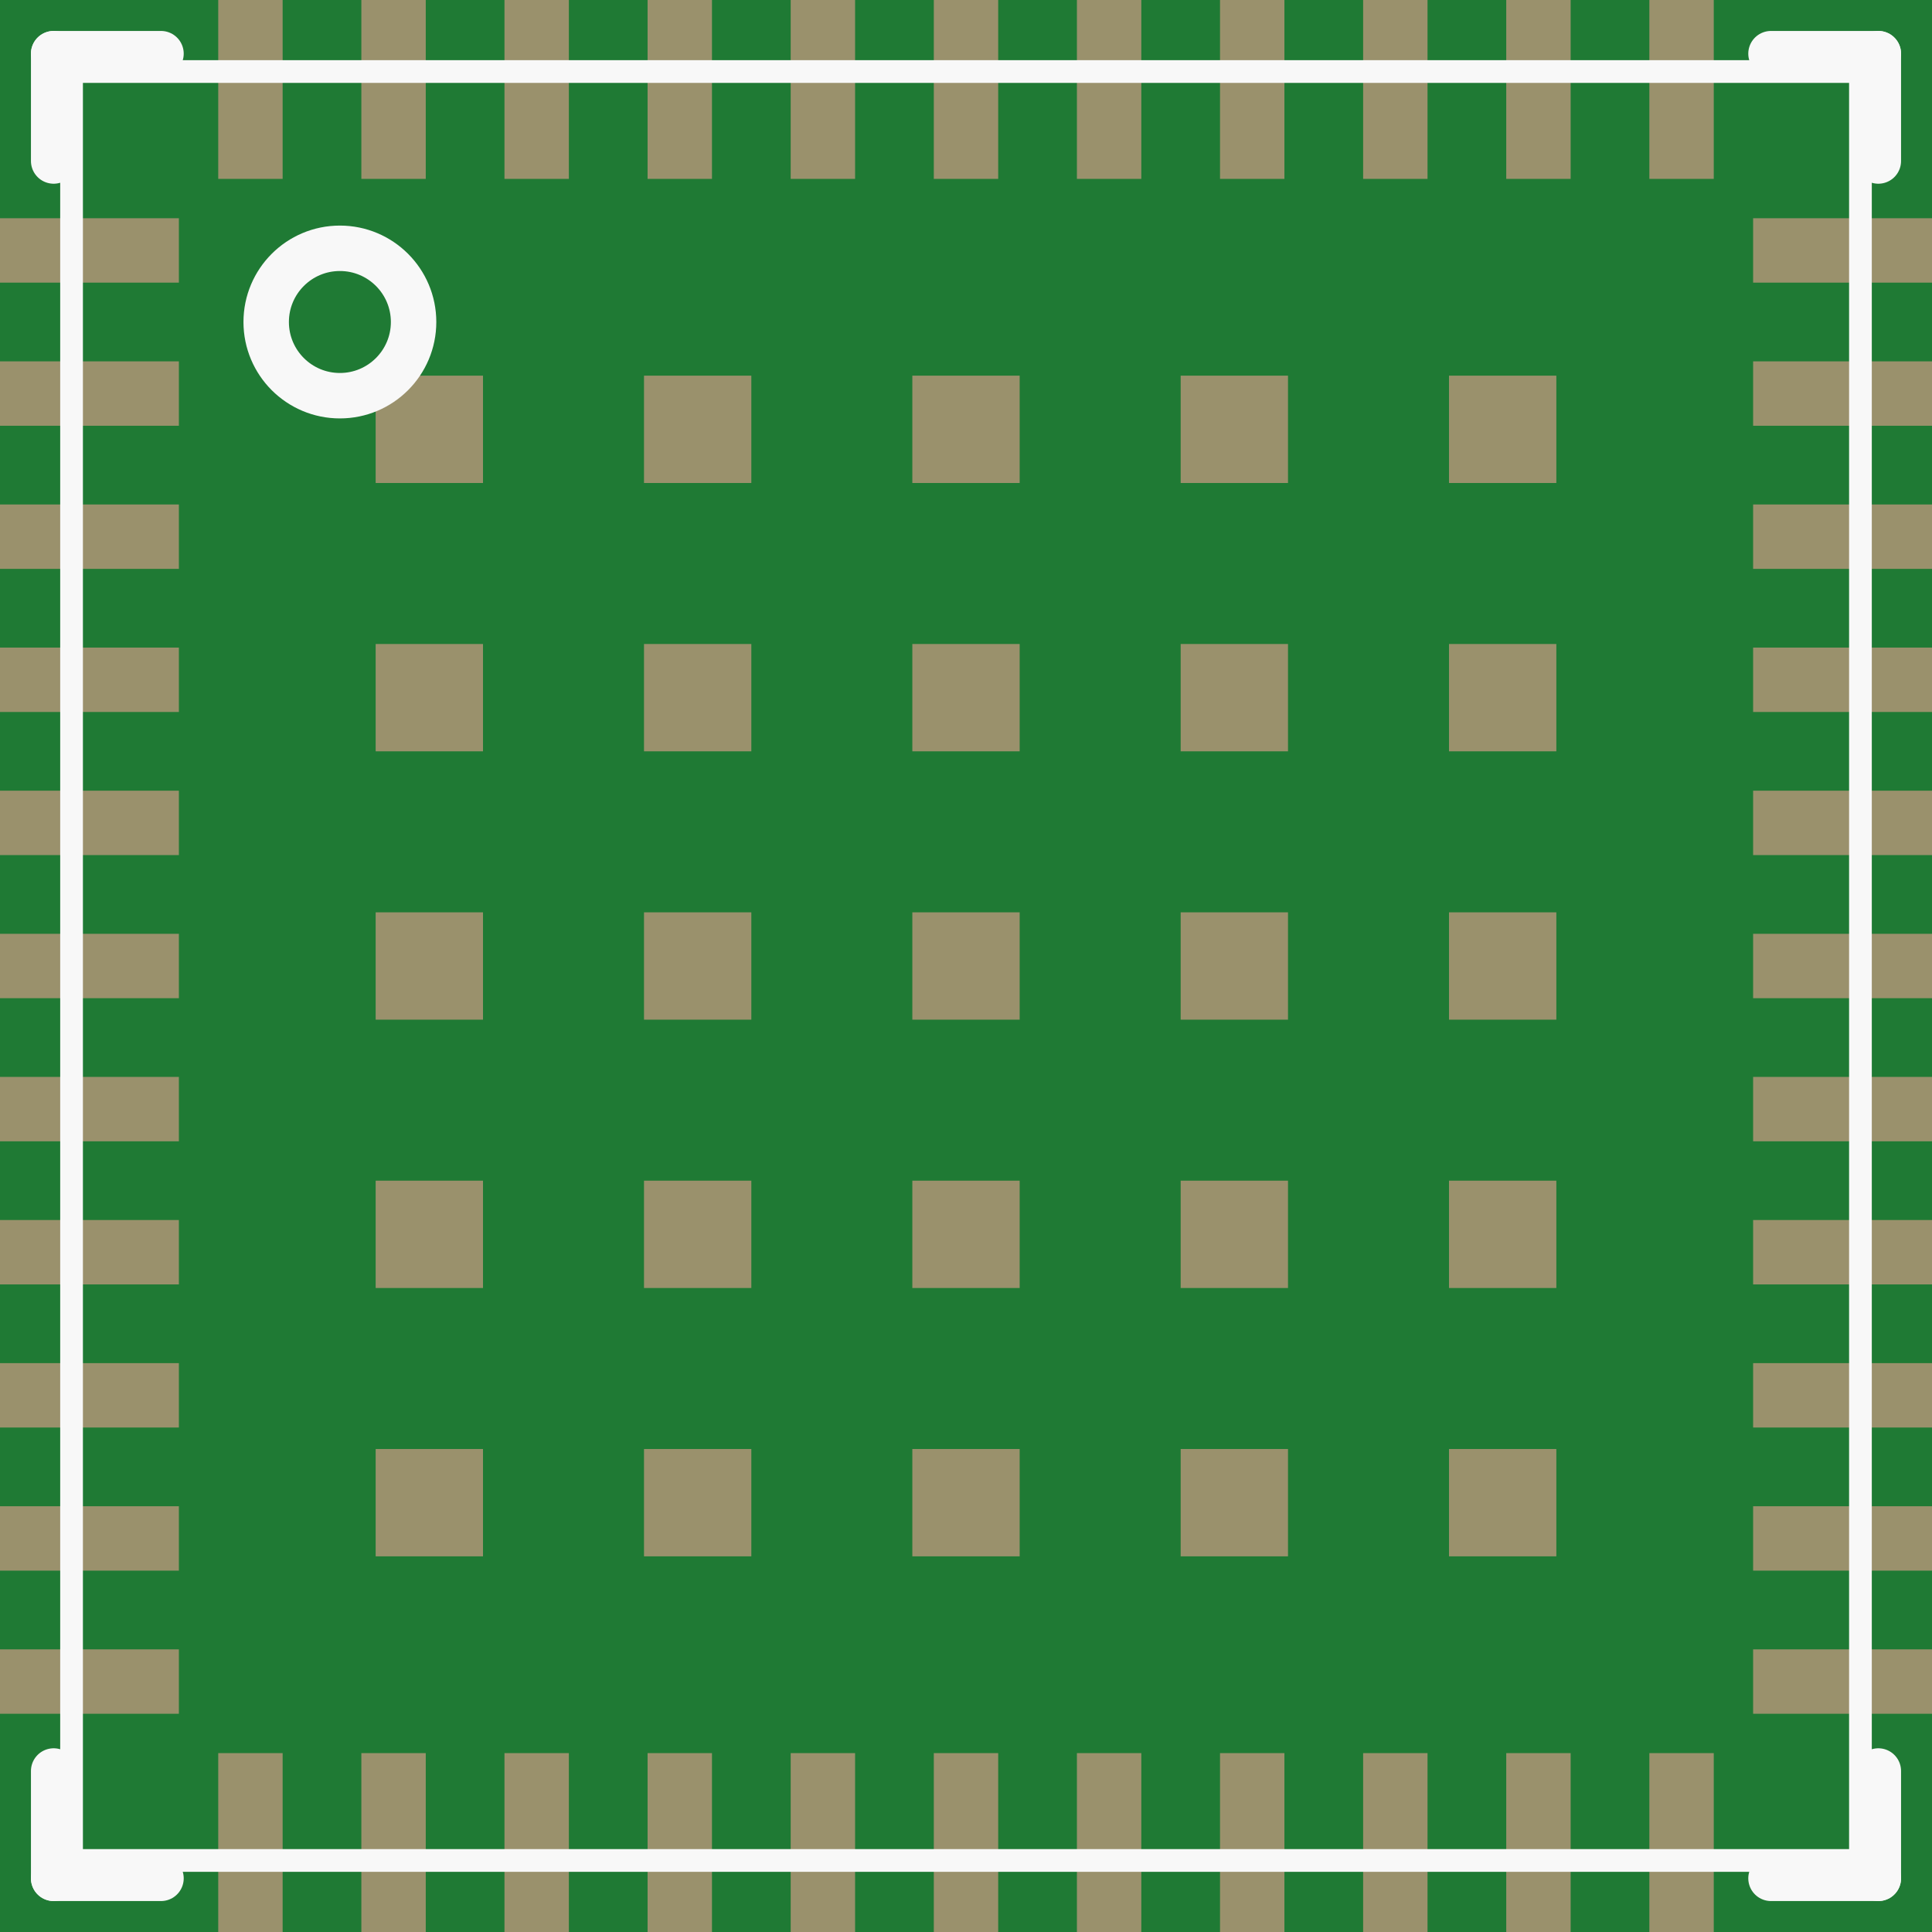 <?xml version='1.0' encoding='UTF-8' standalone='no'?>
<!-- Created with Fritzing (http://www.fritzing.org/) -->
<svg xmlns:svg='http://www.w3.org/2000/svg' xmlns='http://www.w3.org/2000/svg' version='1.2' baseProfile='tiny' x='0in' y='0in' width='0.425in' height='0.425in' viewBox='0 0 10.8 10.8' >
<rect x="0" y="0" width="10.8" height="10.8" fill="#333333" stroke="none"/>
<g id='breadboard'>
<path fill='#1F7A34' stroke='none' stroke-width='0' d='M0,0l10.8,0 0,10.8 -10.8,0 0,-10.8z
'/>
<rect id='connector0pad' connectorname='28' x='9.8' y='5.22' width='1' height='0.36' stroke='none' stroke-width='0' fill='#9A916C' stroke-linecap='round'/>
<rect id='connector1pad' connectorname='29' x='9.8' y='4.42' width='1' height='0.36' stroke='none' stroke-width='0' fill='#9A916C' stroke-linecap='round'/>
<rect id='connector2pad' connectorname='30' x='9.8' y='3.62' width='1' height='0.36' stroke='none' stroke-width='0' fill='#9A916C' stroke-linecap='round'/>
<rect id='connector3pad' connectorname='31' x='9.8' y='2.82' width='1' height='0.36' stroke='none' stroke-width='0' fill='#9A916C' stroke-linecap='round'/>
<rect id='connector4pad' connectorname='32' x='9.8' y='2.02' width='1' height='0.36' stroke='none' stroke-width='0' fill='#9A916C' stroke-linecap='round'/>
<rect id='connector5pad' connectorname='33' x='9.8' y='1.22' width='1' height='0.36' stroke='none' stroke-width='0' fill='#9A916C' stroke-linecap='round'/>
<rect id='connector6pad' connectorname='23' x='9.8' y='9.22' width='1' height='0.36' stroke='none' stroke-width='0' fill='#9A916C' stroke-linecap='round'/>
<rect id='connector7pad' connectorname='24' x='9.8' y='8.42' width='1' height='0.36' stroke='none' stroke-width='0' fill='#9A916C' stroke-linecap='round'/>
<rect id='connector8pad' connectorname='25' x='9.8' y='7.62' width='1' height='0.36' stroke='none' stroke-width='0' fill='#9A916C' stroke-linecap='round'/>
<rect id='connector9pad' connectorname='26' x='9.8' y='6.82' width='1' height='0.36' stroke='none' stroke-width='0' fill='#9A916C' stroke-linecap='round'/>
<rect id='connector10pad' connectorname='27' x='9.8' y='6.02' width='1' height='0.36' stroke='none' stroke-width='0' fill='#9A916C' stroke-linecap='round'/>
<rect id='connector11pad' connectorname='39' x='5.22' y='0' width='0.36' height='1' stroke='none' stroke-width='0' fill='#9A916C' stroke-linecap='round'/>
<rect id='connector12pad' connectorname='40' x='4.42' y='0' width='0.36' height='1' stroke='none' stroke-width='0' fill='#9A916C' stroke-linecap='round'/>
<rect id='connector13pad' connectorname='41' x='3.62' y='0' width='0.36' height='1' stroke='none' stroke-width='0' fill='#9A916C' stroke-linecap='round'/>
<rect id='connector14pad' connectorname='42' x='2.82' y='0' width='0.36' height='1' stroke='none' stroke-width='0' fill='#9A916C' stroke-linecap='round'/>
<rect id='connector15pad' connectorname='43' x='2.02' y='0' width='0.36' height='1' stroke='none' stroke-width='0' fill='#9A916C' stroke-linecap='round'/>
<rect id='connector16pad' connectorname='44' x='1.22' y='0' width='0.36' height='1' stroke='none' stroke-width='0' fill='#9A916C' stroke-linecap='round'/>
<rect id='connector17pad' connectorname='34' x='9.22' y='0' width='0.36' height='1' stroke='none' stroke-width='0' fill='#9A916C' stroke-linecap='round'/>
<rect id='connector18pad' connectorname='35' x='8.42' y='0' width='0.36' height='1' stroke='none' stroke-width='0' fill='#9A916C' stroke-linecap='round'/>
<rect id='connector19pad' connectorname='36' x='7.62' y='0' width='0.36' height='1' stroke='none' stroke-width='0' fill='#9A916C' stroke-linecap='round'/>
<rect id='connector20pad' connectorname='37' x='6.82' y='0' width='0.36' height='1' stroke='none' stroke-width='0' fill='#9A916C' stroke-linecap='round'/>
<rect id='connector21pad' connectorname='38' x='6.02' y='0' width='0.36' height='1' stroke='none' stroke-width='0' fill='#9A916C' stroke-linecap='round'/>
<rect id='connector22pad' connectorname='6' x='0' y='5.22' width='1' height='0.36' stroke='none' stroke-width='0' fill='#9A916C' stroke-linecap='round'/>
<rect id='connector23pad' connectorname='7' x='0' y='6.02' width='1' height='0.36' stroke='none' stroke-width='0' fill='#9A916C' stroke-linecap='round'/>
<rect id='connector24pad' connectorname='8' x='0' y='6.82' width='1' height='0.36' stroke='none' stroke-width='0' fill='#9A916C' stroke-linecap='round'/>
<rect id='connector25pad' connectorname='9' x='0' y='7.62' width='1' height='0.36' stroke='none' stroke-width='0' fill='#9A916C' stroke-linecap='round'/>
<rect id='connector26pad' connectorname='10' x='0' y='8.42' width='1' height='0.36' stroke='none' stroke-width='0' fill='#9A916C' stroke-linecap='round'/>
<rect id='connector27pad' connectorname='11' x='0' y='9.22' width='1' height='0.36' stroke='none' stroke-width='0' fill='#9A916C' stroke-linecap='round'/>
<rect id='connector28pad' connectorname='1' x='0' y='1.22' width='1' height='0.36' stroke='none' stroke-width='0' fill='#9A916C' stroke-linecap='round'/>
<rect id='connector29pad' connectorname='2' x='0' y='2.02' width='1' height='0.36' stroke='none' stroke-width='0' fill='#9A916C' stroke-linecap='round'/>
<rect id='connector30pad' connectorname='3' x='0' y='2.82' width='1' height='0.36' stroke='none' stroke-width='0' fill='#9A916C' stroke-linecap='round'/>
<rect id='connector31pad' connectorname='4' x='0' y='3.62' width='1' height='0.36' stroke='none' stroke-width='0' fill='#9A916C' stroke-linecap='round'/>
<rect id='connector32pad' connectorname='5' x='0' y='4.42' width='1' height='0.36' stroke='none' stroke-width='0' fill='#9A916C' stroke-linecap='round'/>
<rect id='connector33pad' connectorname='17' x='5.22' y='9.8' width='0.36' height='1' stroke='none' stroke-width='0' fill='#9A916C' stroke-linecap='round'/>
<rect id='connector34pad' connectorname='18' x='6.02' y='9.8' width='0.36' height='1' stroke='none' stroke-width='0' fill='#9A916C' stroke-linecap='round'/>
<rect id='connector35pad' connectorname='19' x='6.82' y='9.8' width='0.36' height='1' stroke='none' stroke-width='0' fill='#9A916C' stroke-linecap='round'/>
<rect id='connector36pad' connectorname='20' x='7.62' y='9.8' width='0.36' height='1' stroke='none' stroke-width='0' fill='#9A916C' stroke-linecap='round'/>
<rect id='connector37pad' connectorname='21' x='8.42' y='9.8' width='0.36' height='1' stroke='none' stroke-width='0' fill='#9A916C' stroke-linecap='round'/>
<rect id='connector38pad' connectorname='22' x='9.22' y='9.8' width='0.36' height='1' stroke='none' stroke-width='0' fill='#9A916C' stroke-linecap='round'/>
<rect id='connector39pad' connectorname='12' x='1.22' y='9.8' width='0.36' height='1' stroke='none' stroke-width='0' fill='#9A916C' stroke-linecap='round'/>
<rect id='connector40pad' connectorname='13' x='2.02' y='9.8' width='0.36' height='1' stroke='none' stroke-width='0' fill='#9A916C' stroke-linecap='round'/>
<rect id='connector41pad' connectorname='14' x='2.82' y='9.8' width='0.36' height='1' stroke='none' stroke-width='0' fill='#9A916C' stroke-linecap='round'/>
<rect id='connector42pad' connectorname='15' x='3.62' y='9.8' width='0.36' height='1' stroke='none' stroke-width='0' fill='#9A916C' stroke-linecap='round'/>
<rect id='connector43pad' connectorname='16' x='4.42' y='9.8' width='0.36' height='1' stroke='none' stroke-width='0' fill='#9A916C' stroke-linecap='round'/>
<rect id='connector44pad' connectorname='45' x='2.1' y='2.1' width='0.6' height='0.6' stroke='none' stroke-width='0' fill='#9A916C' stroke-linecap='round'/>
<rect id='connector45pad' connectorname='46' x='2.1' y='3.6' width='0.6' height='0.6' stroke='none' stroke-width='0' fill='#9A916C' stroke-linecap='round'/>
<rect id='connector46pad' connectorname='47' x='2.1' y='5.1' width='0.6' height='0.6' stroke='none' stroke-width='0' fill='#9A916C' stroke-linecap='round'/>
<rect id='connector47pad' connectorname='48' x='2.1' y='6.6' width='0.6' height='0.6' stroke='none' stroke-width='0' fill='#9A916C' stroke-linecap='round'/>
<rect id='connector48pad' connectorname='49' x='2.1' y='8.1' width='0.6' height='0.6' stroke='none' stroke-width='0' fill='#9A916C' stroke-linecap='round'/>
<rect id='connector49pad' connectorname='50' x='3.6' y='2.1' width='0.6' height='0.6' stroke='none' stroke-width='0' fill='#9A916C' stroke-linecap='round'/>
<rect id='connector50pad' connectorname='51' x='3.6' y='3.6' width='0.6' height='0.6' stroke='none' stroke-width='0' fill='#9A916C' stroke-linecap='round'/>
<rect id='connector51pad' connectorname='52' x='3.6' y='5.1' width='0.6' height='0.6' stroke='none' stroke-width='0' fill='#9A916C' stroke-linecap='round'/>
<rect id='connector52pad' connectorname='53' x='3.6' y='6.6' width='0.6' height='0.6' stroke='none' stroke-width='0' fill='#9A916C' stroke-linecap='round'/>
<rect id='connector53pad' connectorname='54' x='3.6' y='8.1' width='0.6' height='0.6' stroke='none' stroke-width='0' fill='#9A916C' stroke-linecap='round'/>
<rect id='connector54pad' connectorname='55' x='5.1' y='2.1' width='0.6' height='0.6' stroke='none' stroke-width='0' fill='#9A916C' stroke-linecap='round'/>
<rect id='connector55pad' connectorname='56' x='5.1' y='3.6' width='0.6' height='0.6' stroke='none' stroke-width='0' fill='#9A916C' stroke-linecap='round'/>
<rect id='connector56pad' connectorname='57' x='5.1' y='5.1' width='0.6' height='0.6' stroke='none' stroke-width='0' fill='#9A916C' stroke-linecap='round'/>
<rect id='connector57pad' connectorname='58' x='5.1' y='6.6' width='0.6' height='0.6' stroke='none' stroke-width='0' fill='#9A916C' stroke-linecap='round'/>
<rect id='connector58pad' connectorname='59' x='5.1' y='8.1' width='0.6' height='0.6' stroke='none' stroke-width='0' fill='#9A916C' stroke-linecap='round'/>
<rect id='connector59pad' connectorname='60' x='6.6' y='2.1' width='0.6' height='0.6' stroke='none' stroke-width='0' fill='#9A916C' stroke-linecap='round'/>
<rect id='connector60pad' connectorname='61' x='6.6' y='3.6' width='0.6' height='0.6' stroke='none' stroke-width='0' fill='#9A916C' stroke-linecap='round'/>
<rect id='connector61pad' connectorname='62' x='6.6' y='5.1' width='0.6' height='0.6' stroke='none' stroke-width='0' fill='#9A916C' stroke-linecap='round'/>
<rect id='connector62pad' connectorname='63' x='6.6' y='6.6' width='0.6' height='0.6' stroke='none' stroke-width='0' fill='#9A916C' stroke-linecap='round'/>
<rect id='connector63pad' connectorname='64' x='6.6' y='8.1' width='0.6' height='0.6' stroke='none' stroke-width='0' fill='#9A916C' stroke-linecap='round'/>
<rect id='connector64pad' connectorname='65' x='8.1' y='2.1' width='0.6' height='0.6' stroke='none' stroke-width='0' fill='#9A916C' stroke-linecap='round'/>
<rect id='connector65pad' connectorname='66' x='8.1' y='3.6' width='0.6' height='0.6' stroke='none' stroke-width='0' fill='#9A916C' stroke-linecap='round'/>
<rect id='connector66pad' connectorname='67' x='8.1' y='5.1' width='0.6' height='0.6' stroke='none' stroke-width='0' fill='#9A916C' stroke-linecap='round'/>
<rect id='connector67pad' connectorname='68' x='8.1' y='6.6' width='0.6' height='0.6' stroke='none' stroke-width='0' fill='#9A916C' stroke-linecap='round'/>
<rect id='connector68pad' connectorname='69' x='8.1' y='8.1' width='0.6' height='0.6' stroke='none' stroke-width='0' fill='#9A916C' stroke-linecap='round'/>
<line x1='10.4' y1='0.4' x2='0.4' y2='0.4' stroke='#f8f8f8' stroke-width='0.127' stroke-linecap='round'/>
<line x1='0.4' y1='0.4' x2='0.4' y2='10.4' stroke='#f8f8f8' stroke-width='0.127' stroke-linecap='round'/>
<line x1='0.4' y1='10.4' x2='10.4' y2='10.4' stroke='#f8f8f8' stroke-width='0.127' stroke-linecap='round'/>
<line x1='10.4' y1='10.4' x2='10.4' y2='0.4' stroke='#f8f8f8' stroke-width='0.127' stroke-linecap='round'/>
<line x1='0.3' y1='0.9' x2='0.3' y2='0.3' stroke='#f8f8f8' stroke-width='0.254' stroke-linecap='round'/>
<line x1='0.3' y1='0.3' x2='0.9' y2='0.3' stroke='#f8f8f8' stroke-width='0.254' stroke-linecap='round'/>
<line x1='10.5' y1='0.9' x2='10.5' y2='0.3' stroke='#f8f8f8' stroke-width='0.254' stroke-linecap='round'/>
<line x1='10.5' y1='0.3' x2='9.9' y2='0.3' stroke='#f8f8f8' stroke-width='0.254' stroke-linecap='round'/>
<line x1='0.3' y1='9.9' x2='0.3' y2='10.5' stroke='#f8f8f8' stroke-width='0.254' stroke-linecap='round'/>
<line x1='0.3' y1='10.5' x2='0.9' y2='10.5' stroke='#f8f8f8' stroke-width='0.254' stroke-linecap='round'/>
<line x1='10.5' y1='10.5' x2='10.5' y2='9.9' stroke='#f8f8f8' stroke-width='0.254' stroke-linecap='round'/>
<line x1='10.5' y1='10.5' x2='9.9' y2='10.5' stroke='#f8f8f8' stroke-width='0.254' stroke-linecap='round'/>
<circle cx='1.9' cy='1.8' r='0.412' stroke='#f8f8f8' stroke-width='0.254' fill='none' />
</g>
</svg>